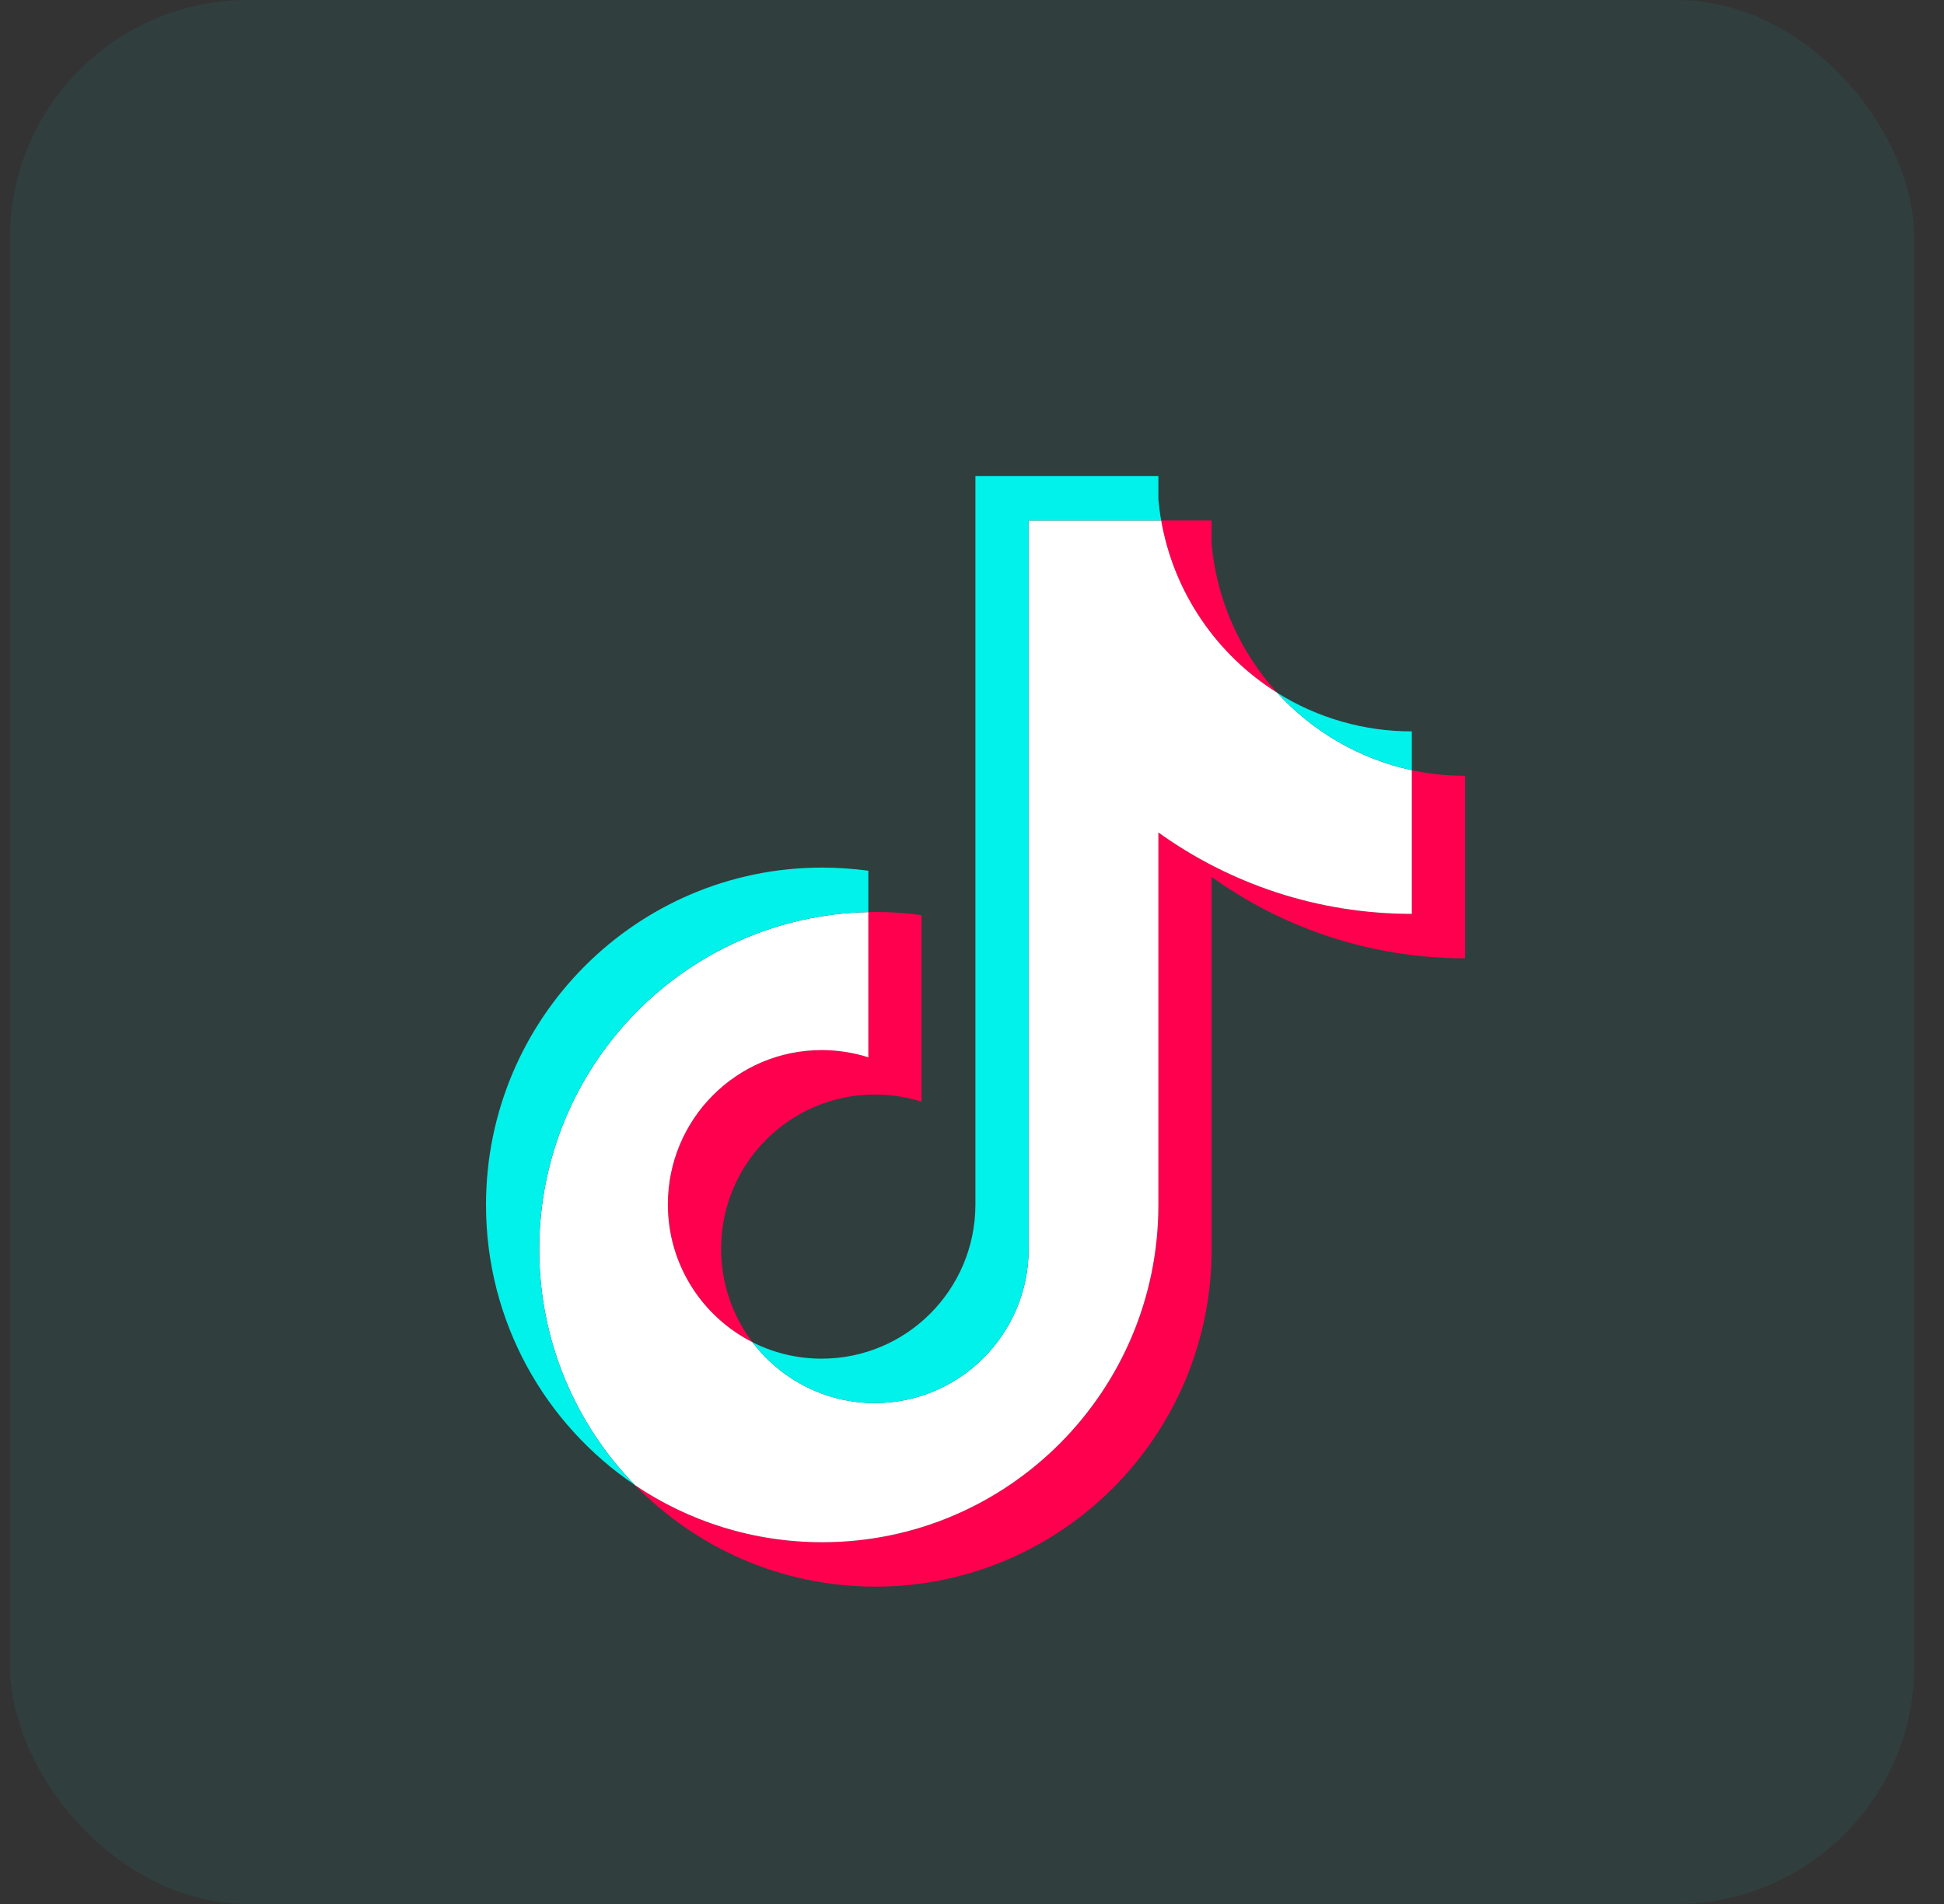<svg width="49" height="48" viewBox="0 0 49 48" fill="none" xmlns="http://www.w3.org/2000/svg">
<rect x="0" y="0" width="49" height="48" fill="#333333" stroke="none"/>
<rect x="0.25" width="48" height="48" rx="6" fill="#1CA2A5" fill-opacity="0.1"/>
<path d="M30.539 22.107C32.34 23.399 34.546 24.159 36.928 24.159V19.558C36.477 19.558 36.027 19.511 35.586 19.417V23.039C33.204 23.039 30.999 22.279 29.198 20.987V30.376C29.198 35.073 25.404 38.88 20.724 38.88C18.978 38.88 17.355 38.35 16.007 37.441C17.545 39.02 19.691 40 22.065 40C26.745 40 30.54 36.193 30.54 31.496V22.107H30.539ZM32.194 17.466C31.274 16.457 30.67 15.153 30.539 13.712V13.12H29.268C29.588 14.952 30.68 16.517 32.194 17.466ZM18.967 33.837C18.453 33.161 18.175 32.333 18.176 31.482C18.176 29.334 19.911 27.593 22.052 27.593C22.451 27.593 22.848 27.654 23.228 27.775V23.071C22.784 23.01 22.335 22.984 21.887 22.994V26.655C21.506 26.534 21.11 26.472 20.71 26.473C18.57 26.473 16.834 28.214 16.834 30.363C16.834 31.881 17.702 33.197 18.967 33.837Z" fill="#FF004F"/>
<path d="M29.198 20.987C30.999 22.279 33.204 23.039 35.586 23.039V19.417C34.257 19.133 33.079 18.436 32.194 17.466C30.679 16.517 29.588 14.952 29.268 13.12H25.928V31.496C25.921 33.638 24.188 35.372 22.052 35.372C20.793 35.372 19.675 34.77 18.966 33.837C17.701 33.197 16.834 31.881 16.834 30.363C16.834 28.214 18.569 26.473 20.71 26.473C21.12 26.473 21.516 26.537 21.887 26.655V22.994C17.289 23.089 13.592 26.859 13.592 31.496C13.592 33.81 14.512 35.908 16.007 37.442C17.355 38.35 18.978 38.88 20.724 38.88C25.404 38.88 29.198 35.072 29.198 30.376V20.987H29.198Z" fill="white"/>
<path d="M35.586 19.417V18.438C34.387 18.44 33.212 18.103 32.194 17.466C33.095 18.455 34.281 19.137 35.586 19.417ZM29.268 13.12C29.237 12.945 29.214 12.769 29.198 12.592V12H24.586V30.376C24.579 32.518 22.847 34.252 20.71 34.252C20.083 34.252 19.491 34.103 18.966 33.837C19.675 34.77 20.793 35.373 22.052 35.373C24.188 35.373 25.921 33.638 25.928 31.496V13.12H29.268ZM21.887 22.994V21.951C21.502 21.899 21.113 21.872 20.724 21.872C16.044 21.872 12.25 25.68 12.25 30.376C12.25 33.32 13.741 35.915 16.007 37.441C14.512 35.908 13.592 33.81 13.592 31.496C13.592 26.859 17.289 23.089 21.887 22.994Z" fill="#00F2EA"/>
</svg>
